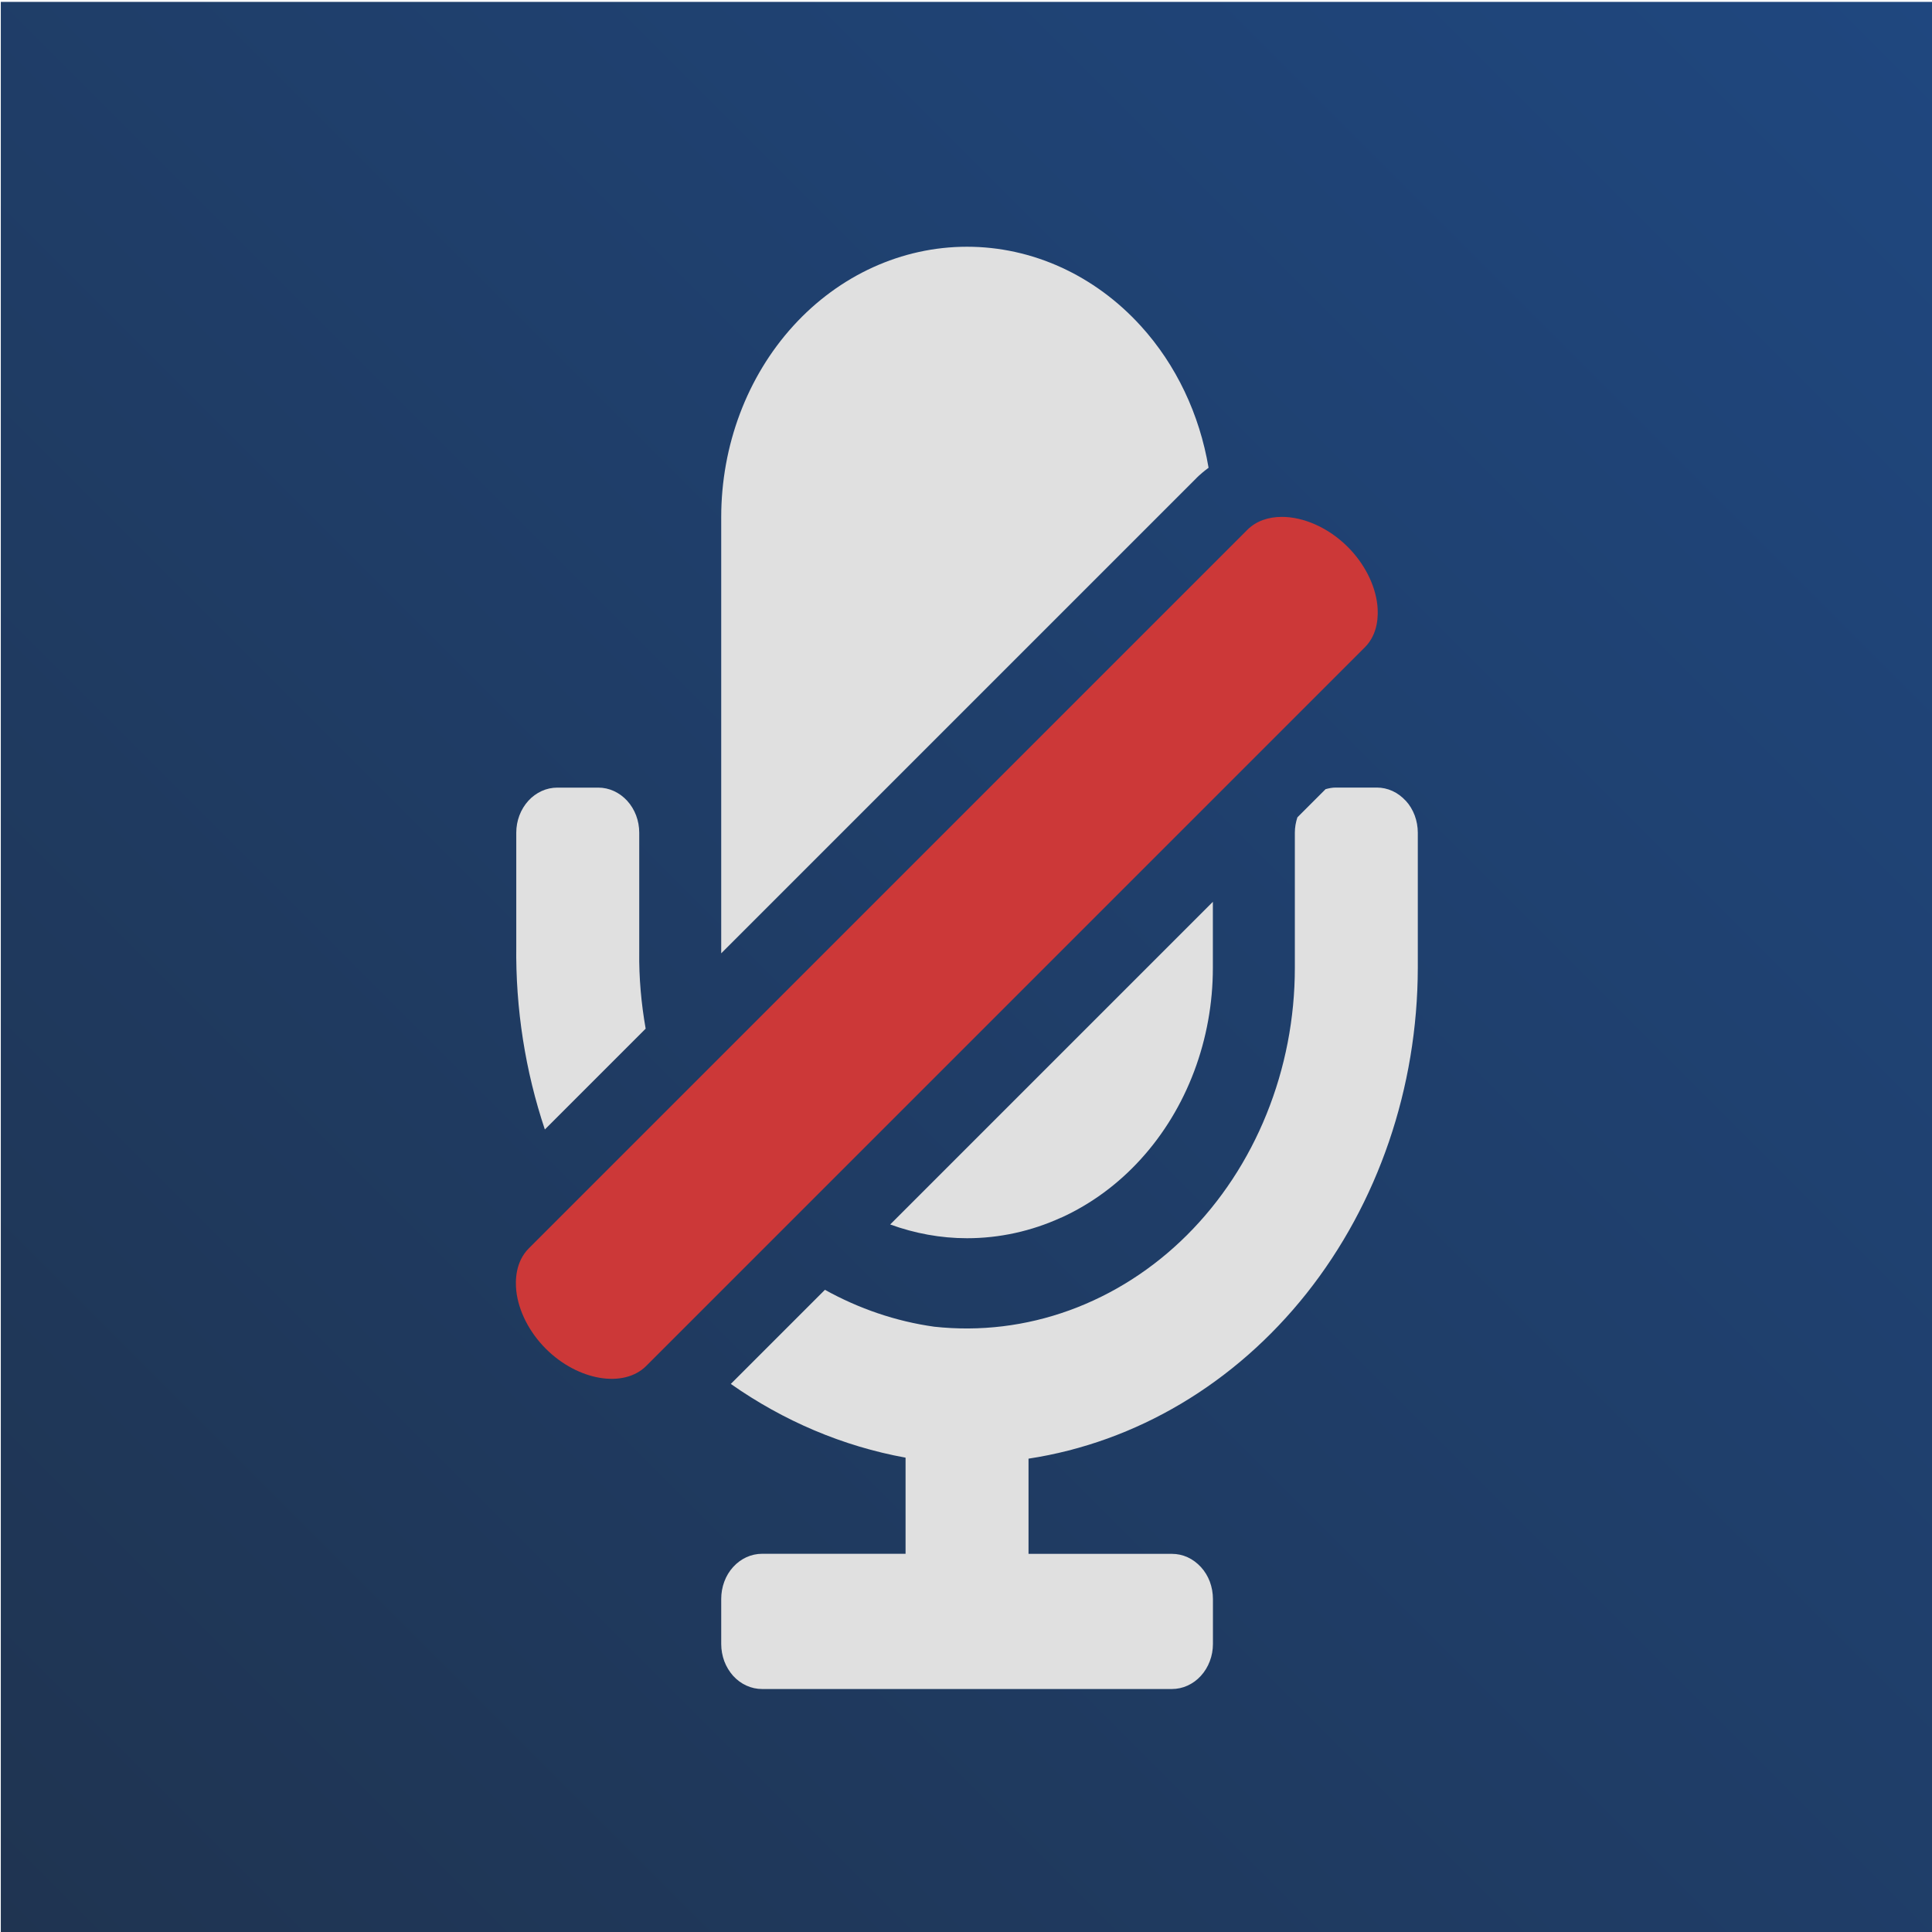 <?xml version="1.0" encoding="UTF-8"?><svg id="Ebene_1" xmlns="http://www.w3.org/2000/svg" xmlns:xlink="http://www.w3.org/1999/xlink" viewBox="0 0 288 288"><defs><style>.cls-1{fill:#e0e0e0;}.cls-2{fill:url(#Unbenannter_Verlauf_68);}.cls-3{fill:#cc3838;}</style><linearGradient id="Unbenannter_Verlauf_68" x1=".12" y1="288.28" x2="288.12" y2=".28" gradientUnits="userSpaceOnUse"><stop offset="0" stop-color="#1f3451"/><stop offset="1" stop-color="#1f477f"/></linearGradient></defs><rect class="cls-2" x=".12" y=".28" width="288" height="288"/><path class="cls-1" d="M158.18,181.52c4.45-2.03,8.49-4.99,11.89-8.74,3.4-3.74,6.1-8.19,7.94-13.08,1.84-4.89,2.79-10.13,2.79-15.43v-9.84l-48.1,48.1c3.66,1.33,7.52,2.05,11.45,2.05,4.81,0,9.58-1.04,14.02-3.07Z"/><path class="cls-1" d="M178.3,71.31c.58-.58,1.21-1.1,1.86-1.58-1.34-7.95-4.82-15.34-10.1-21.14-6.87-7.56-16.19-11.81-25.91-11.81s-19.04,4.25-25.91,11.81c-6.87,7.56-10.73,17.81-10.73,28.51v65.01l70.8-70.8Z"/><path class="cls-1" d="M209.55,119.37c-.57-.62-1.24-1.12-1.98-1.46-.74-.34-1.54-.51-2.34-.51h-6.11c-.52,0-1.02.1-1.52.24l-4.2,4.2c-.24.73-.38,1.5-.38,2.29v20.15c0,7.51-1.44,14.93-4.22,21.8-2.77,6.86-6.82,13.01-11.88,18.05s-11.03,8.85-17.51,11.2c-6.48,2.35-13.34,3.18-20.14,2.44-5.73-.8-11.23-2.69-16.3-5.5l-14.03,14.03c7.86,5.52,16.7,9.29,26.05,10.99v14.33h-21.38c-.8,0-1.6.17-2.34.51-.74.34-1.41.83-1.98,1.46-.57.62-1.02,1.37-1.32,2.18s-.46,1.69-.46,2.57v6.73c0,.88.16,1.75.46,2.57.31.81.76,1.55,1.32,2.18.57.62,1.24,1.12,1.98,1.45.74.34,1.53.51,2.34.51h61.08c.8,0,1.6-.17,2.34-.51.74-.34,1.42-.83,1.98-1.45.57-.62,1.02-1.36,1.33-2.18.31-.81.47-1.69.47-2.57v-6.71c0-.88-.16-1.76-.46-2.58-.31-.82-.76-1.56-1.33-2.18s-1.24-1.12-1.98-1.46c-.74-.34-1.54-.51-2.34-.51h-21.38v-14.19c16.06-2.45,30.78-11.2,41.45-24.64,10.66-13.44,16.55-30.67,16.58-48.52v-20.15c0-.88-.16-1.76-.46-2.57-.31-.82-.75-1.56-1.32-2.18Z"/><path class="cls-1" d="M96.25,153.36c-.66-3.76-1.01-7.59-.96-11.47v-17.76c0-1.78-.64-3.49-1.79-4.75s-2.7-1.97-4.31-1.97h-6.11c-.8,0-1.6.17-2.34.51-.74.34-1.42.83-1.98,1.45s-1.02,1.36-1.33,2.18c-.31.82-.47,1.69-.47,2.57v16.85c-.12,9.42,1.35,18.7,4.26,27.4l15.02-15.02Z"/><path class="cls-3" d="M191.09,77.05c-2.02,0-3.84.62-5.14,1.92l-107.13,107.13c-1.99,2-2.02,4.8-1.86,6.3.33,3.03,1.94,6.19,4.41,8.66,4.75,4.75,11.6,5.92,14.96,2.56l107.13-107.13c2-2,2.02-4.8,1.86-6.3-.33-3.03-1.94-6.19-4.41-8.66-2.91-2.91-6.62-4.48-9.82-4.48Z"/></svg>